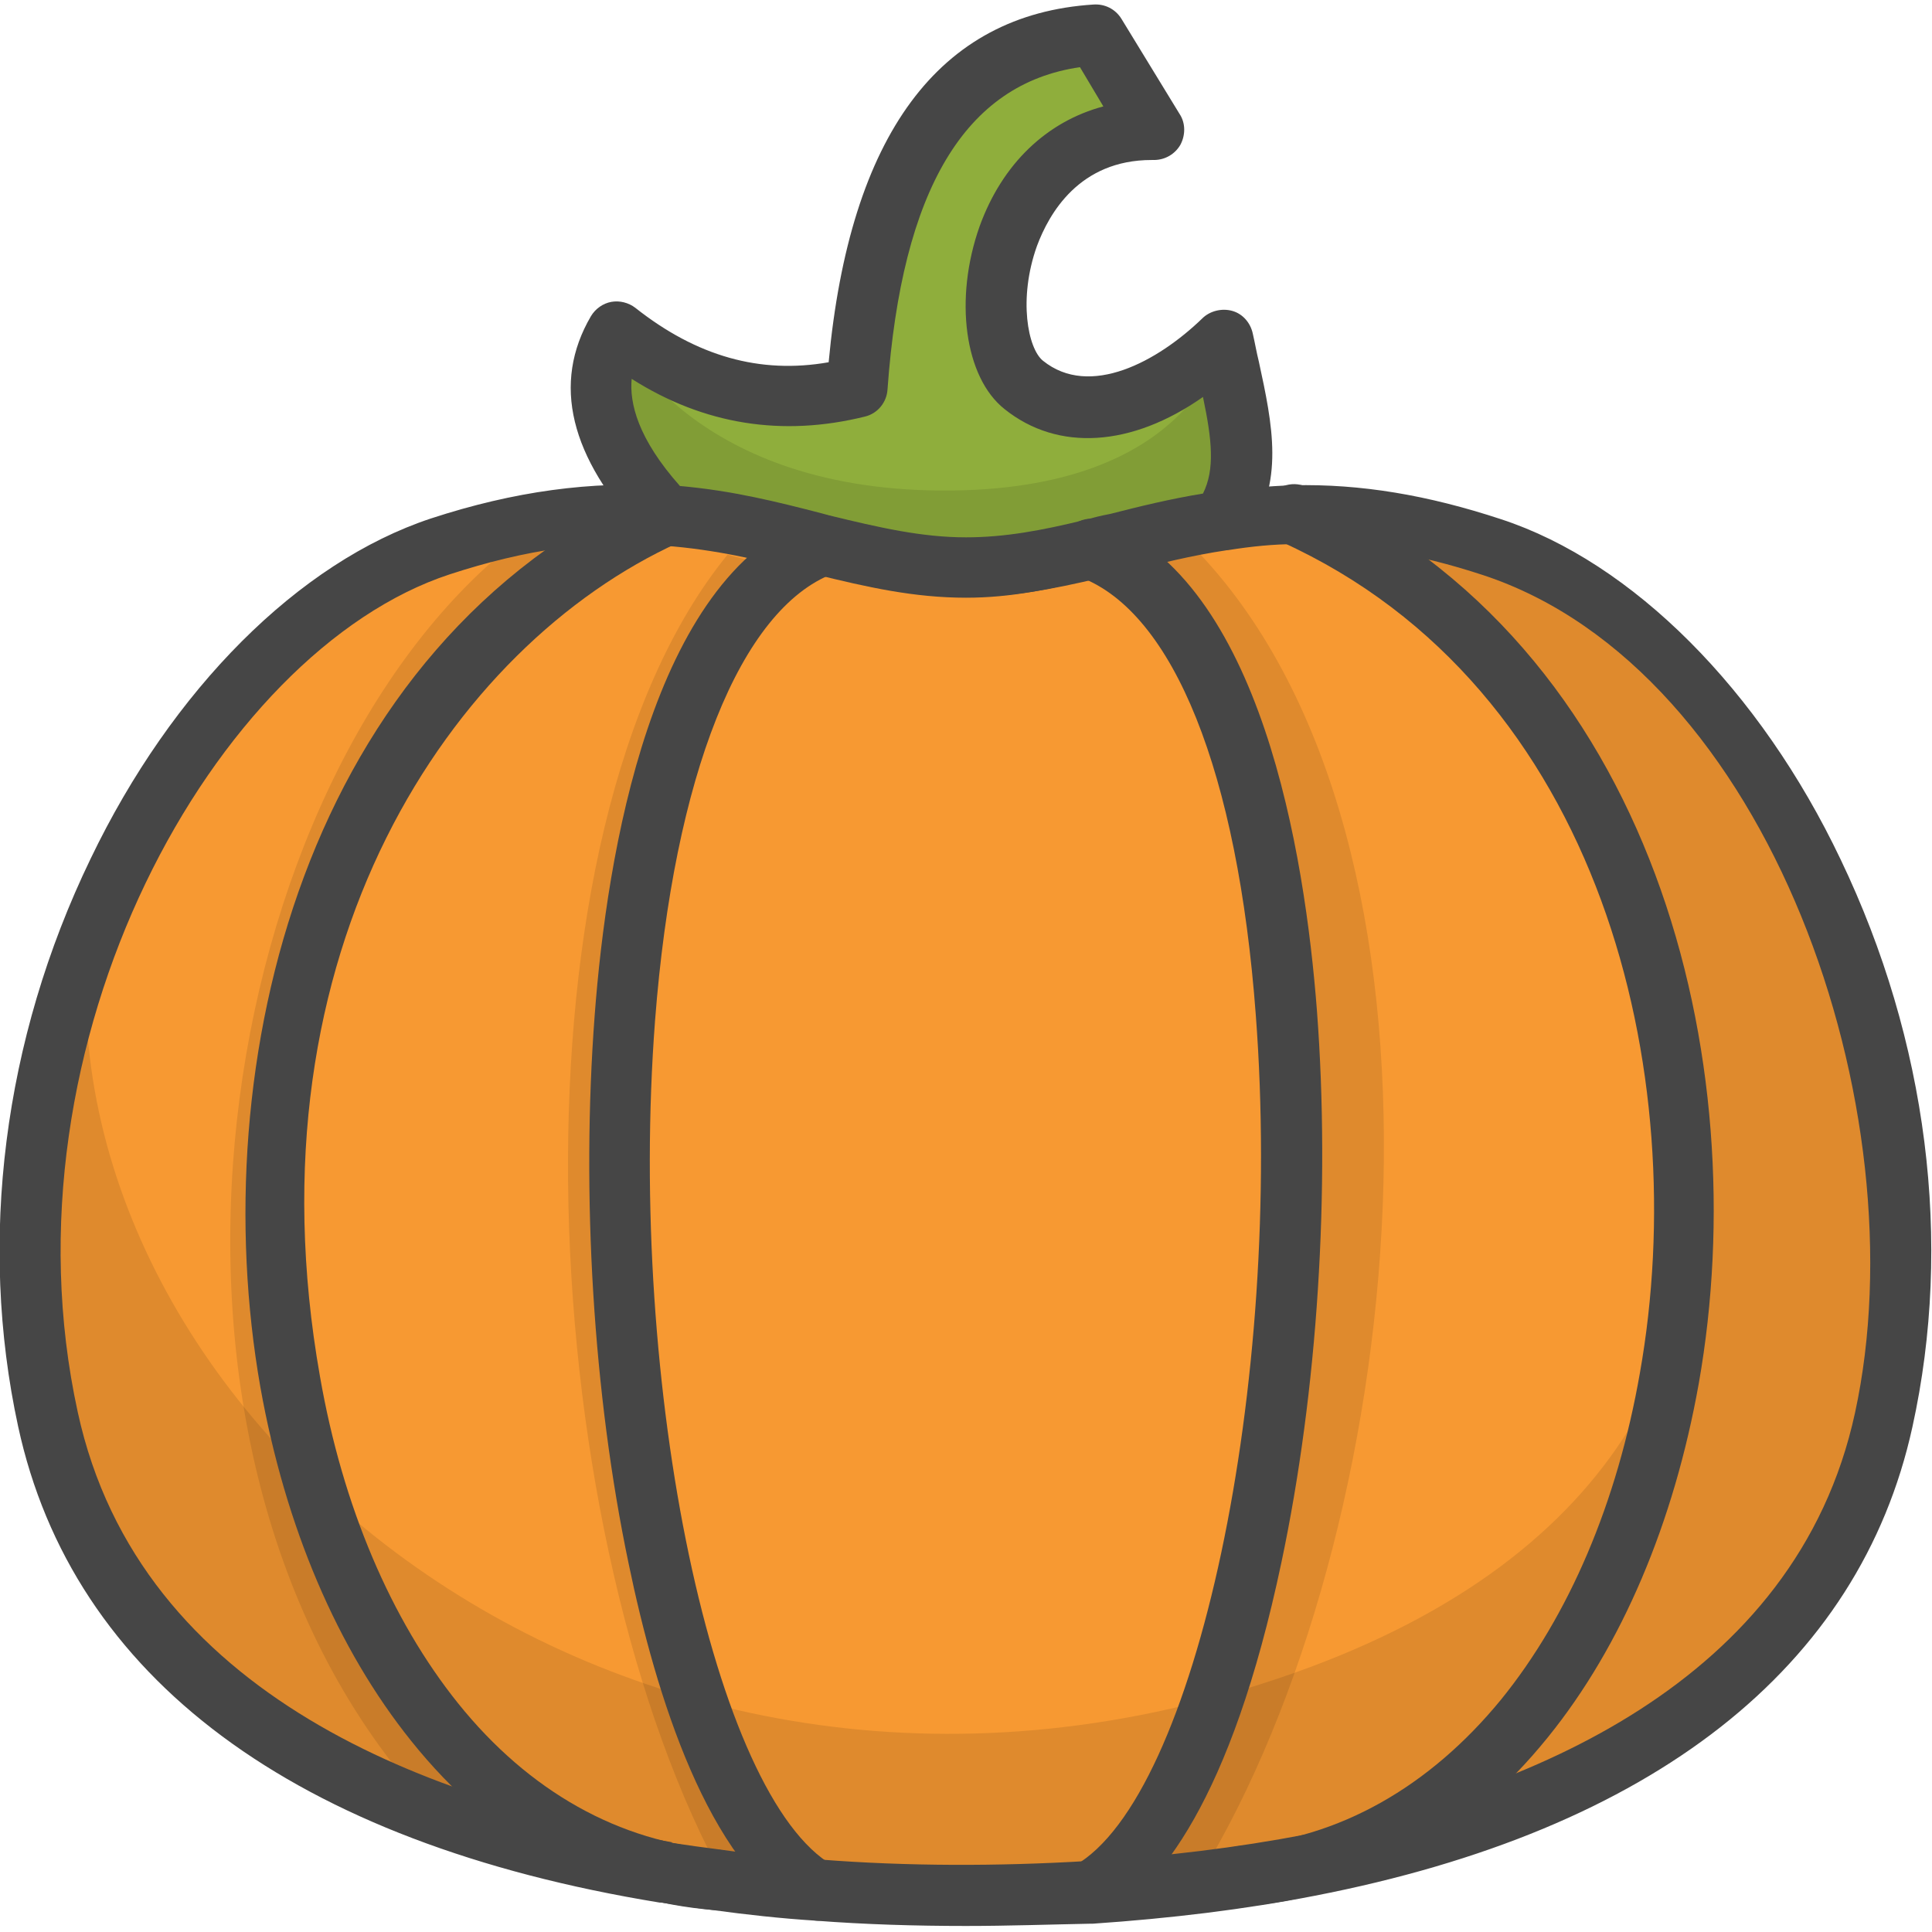 <?xml version="1.0" encoding="utf-8"?>
<!-- Generator: Adobe Illustrator 22.1.0, SVG Export Plug-In . SVG Version: 6.00 Build 0)  -->
<svg version="1.1" id="Layer_1" xmlns="http://www.w3.org/2000/svg" xmlns:xlink="http://www.w3.org/1999/xlink" x="0px" y="0px"
	 viewBox="0 0 256 256" style="enable-background:new 0 0 256 256;" xml:space="preserve">
<style type="text/css">
	.st0{fill:#F5B31F;}
	.st1{fill:#464646;}
	.st2{opacity:0.15;}
	.st3{fill:#AC6535;}
	.st4{fill:#EB573B;}
	.st5{fill:#90C056;}
	.st6{opacity:0.35;}
	.st7{fill:#FFFFFF;}
	.st8{opacity:0.2;}
	.st9{fill:#F6D67A;}
	.st10{opacity:0.3;}
	.st11{fill:#FFA755;}
	.st12{fill:#8FAE3C;}
	.st13{fill:#BE6BB2;}
	.st14{fill:#B7C536;}
	.st15{opacity:0.1;}
	.st16{fill:#9D5A96;}
	.st17{fill:#EA615D;}
	.st18{opacity:0.4;}
	.st19{fill:#F79932;}
	.st20{fill:#FFEC97;}
	.st21{fill:#FFD11D;}
	.st22{fill:#F7F2D5;}
	.st23{fill:#F6AF72;}
	.st24{fill:#BA6C45;}
	.st25{opacity:0.5;}
	.st26{fill:#E4C074;}
	.st27{fill:#656566;}
	.st28{fill:#FACD1F;}
	.st29{fill:#FFDF66;}
	.st30{fill:#6D6E71;}
	.st31{fill:#E77CAE;}
	.st32{fill:#FFE5C4;}
	.st33{fill:#F68455;}
	.st34{opacity:0.7;}
	.st35{fill:#ADEDFF;}
	.st36{fill:#EC754B;}
	.st37{fill:#4AA5BA;}
	.st38{opacity:0.8;}
	.st39{fill:#92A5AC;}
	.st40{fill:#D06E3C;}
	.st41{fill:#DA4F4B;}
	.st42{fill:#BDF3FF;}
	.st43{fill:#F18BB4;}
	.st44{fill:#F9D97A;}
	.st45{fill:none;}
	.st46{fill:#AF6535;}
	.st47{fill:#B93226;}
	.st48{fill:#FF6050;}
	.st49{fill:#EA7CB1;}
	.st50{fill:#00B0E0;}
	.st51{fill:#EA7DAE;}
	.st52{fill:#BC7532;}
	.st53{fill:#876C6C;}
	.st54{fill:#F9F6CD;}
	.st55{fill:#FFE37B;}
	.st56{fill:#1DDCFF;}
	.st57{fill:#60ACF7;}
	.st58{fill:#C3755A;}
	.st59{fill:#96557A;}
	.st60{fill:#66625D;}
	.st61{fill:#D68032;}
	.st62{fill:#F2A355;}
	.st63{fill:#7E9E6A;}
	.st64{fill:#965A85;}
	.st65{fill:#90CAD3;}
	.st66{fill:#94B57F;}
	.st67{fill:#B2E2E7;}
	.st68{fill:#FFDF8F;}
	.st69{fill:#FFFAEB;}
	.st70{fill:#F88916;}
	.st71{fill:#FFC86E;}
	.st72{fill:#AFA51D;}
	.st73{fill:#968A1C;}
	.st74{fill:#C3556D;}
</style>
<g>
	<g>
		<g>
			<path class="st12" d="M161.9,68.9L161.9,68.9c-6.2,0.9-11.8,2.5-17.2,3.8c-5.5,1.3-10.9,2.4-16.7,2.4c-6.6,0-12.7-1.4-19.1-3
				c-6.4-1.6-13-3.3-20.7-3.8c-8.4-8.9-10.7-17-6.5-24.3c9.8,7.8,20.4,10.2,31.9,7.4c2.1-29.2,12.2-45.5,31.6-46.7l7.7,12.6
				C131.8,17,128,44.9,135.7,51c7.7,6.1,18.3,2,26.4-5.8C164,55,166.6,62.5,161.9,68.9z"/>
		</g>
	</g>
	<g class="st15">
		<g>
			<path d="M162,45.2c2,9.8,4.5,17.3-0.1,23.7l0,0c-6.2,0.9-11.7,2.5-17.2,3.8c-5.5,1.3-10.9,2.4-16.7,2.4c-6.6,0-12.7-1.4-19.1-3
				c-6.4-1.6-13-3.3-20.7-3.8c-8.4-8.9-10.7-17-6.5-24.3c0,0,9.2,20.8,43,21S162,45.2,162,45.2z"/>
		</g>
	</g>
	<g>
		<g>
			<path class="st19" d="M250.5,188.1c-7.7,35.3-40.6,52.1-76.1,59c-9.7,1.9-19.5,3-29.1,3.6c0,0,0,0,0,0
				c-5.6,0.3-11.1,0.5-16.4,0.5c-6.3,0-12.9-0.2-19.6-0.7c-4.4-0.3-8.9-0.8-13.3-1.4c-2.3-0.3-4.5-0.6-6.7-1c0,0,0,0,0,0
				c-37.7-6.2-73.8-22.8-81.9-60.1c-11-50.6,18.4-104.6,52-115.7c11.9-3.9,21.5-4.7,29.9-4.1c7.7,0.5,14.3,2.3,20.7,3.8
				c6.4,1.6,12.5,3,19.1,3c5.8,0,11.2-1.1,16.7-2.4c5.5-1.3,11-2.8,17.2-3.8l0,0c3-0.5,6.2-0.8,9.6-0.8c7.5-0.1,16,0.9,26.2,4.3
				C232.1,83.5,261.6,137.5,250.5,188.1z"/>
		</g>
	</g>
	<g class="st15">
		<g>
			<path d="M78.1,72.1c-42.8,32.6-60.3,110.2-13.3,167.4l-10-2.4C14.2,189.7,28.5,103.3,68.2,71.9L78.1,72.1z"/>
		</g>
	</g>
	<g class="st15">
		<g>
			<path d="M102.8,75.2c-30,37-31.8,120.2,0.6,172.3l-8.3,0c-24.7-46.8-28.6-137.3,1.3-174L102.8,75.2z"/>
		</g>
	</g>
	<g class="st15">
		<g>
			<path d="M150.1,75.2c30,37,31.8,120.2-0.6,172.3l10.8-1.1c27-46.5,34.8-134.6-1.3-173L150.1,75.2z"/>
		</g>
	</g>
	<g class="st15">
		<g>
			<path d="M178.7,68.3c51.8,3.7,82,69.2,71,119.8c-7.7,35.3-40.6,52.1-76.1,59c-9.7,1.9-19.5,3-29.1,3.6c0,0,0,0,0,0
				c-5.6,0.3-11.1,0.5-16.4,0.5c-6.3,0-12.9-0.2-19.6-0.7c-4.4-0.3-8.9-0.8-13.3-1.4c-2.3-0.3-4.5-0.6-6.7-1c0,0,0,0,0,0
				c-37.7-6.2-73.8-22.8-81.9-60.1c-4.7-21.4-2.1-43.5,5-62.7c-5,62.7,71.7,127.5,159.8,96.4S221.9,103,178.7,68.3z"/>
		</g>
	</g>
	<g>
		<g>
			<path class="st1" d="M128,255.2c-6.7,0-13.4-0.2-19.9-0.7c-4.7-0.3-9.2-0.8-13.6-1.4c-2.5-0.3-4.8-0.7-6.9-1v0
				c-0.1,0-0.1,0-0.2,0c-48.4-7.9-77.8-29.8-85-63.1c-5.3-24.5-2-51.2,9.6-75.2c10.8-22.5,27.6-39.3,45.1-45.1
				c11-3.6,21.3-5,31.5-4.3c7.6,0.5,14.1,2.1,20.3,3.7l1.1,0.3c6.6,1.6,12.2,2.9,18.1,2.9c0,0,0,0,0,0c5.1,0,10-0.9,15.7-2.3
				c1.1-0.3,2.3-0.6,3.4-0.8c4.4-1.1,9-2.2,14-3c0.1,0,0.1,0,0.1,0c3.5-0.5,6.8-0.8,10.1-0.9c8.9-0.2,17.8,1.3,27.5,4.5
				c17.4,5.7,34.3,22.6,45,45.1c11.5,24,14.9,50.7,9.5,75.2c0,0,0,0,0,0c-7,31.9-34.4,53.4-79.2,62.1c-9.2,1.8-19.1,3-29.4,3.7
				c-0.1,0-0.2,0-0.3,0C139.2,255,133.6,255.2,128,255.2z M89.1,244.2c2,0.3,4.1,0.6,6.5,0.9c4.2,0.6,8.6,1,13.1,1.3
				c11.5,0.9,23.6,0.9,35.3,0.2c0.1,0,0.2,0,0.3,0c10.1-0.6,19.7-1.8,28.6-3.5c28.9-5.6,65.1-19.9,72.9-55.9l0,0
				c8.7-40-11.3-98.5-49.3-111c-8.8-2.9-16.9-4.2-24.8-4.1c-2.9,0-5.9,0.3-9,0.8c0,0-0.1,0-0.1,0c-4.7,0.7-9.1,1.8-13.4,2.9
				c-1.2,0.3-2.3,0.6-3.5,0.8c-6.3,1.5-11.7,2.5-17.6,2.5c0,0,0,0,0,0c-6.8,0-13.1-1.4-20-3.1l-1.1-0.3c-5.9-1.5-12-3-19-3.5
				c-9.3-0.7-18.3,0.6-28.4,3.9c-31.1,10.2-60,62-49.3,111c8.2,37.8,47.3,51.8,78.7,57C89,244.2,89,244.2,89.1,244.2z M249.6,188.1
				L249.6,188.1L249.6,188.1z"/>
		</g>
	</g>
	<g>
		<g>
			<path class="st1" d="M128,79.2C128,79.2,128,79.2,128,79.2c-6.9,0-13.1-1.4-20-3.1l-1.1-0.3c-5.9-1.5-12-3-19-3.5
				c-1-0.1-1.9-0.5-2.6-1.3c-9.8-10.4-12.2-20.2-7-29.1c0.6-1,1.6-1.7,2.7-1.9c1.1-0.2,2.3,0.1,3.2,0.8c8.1,6.4,16.5,8.8,25.6,7.2
				c2.8-30.1,14.6-46.1,35.1-47.4c1.5-0.1,2.9,0.6,3.7,1.9l7.7,12.6c0.8,1.2,0.8,2.8,0.1,4.1c-0.7,1.2-2,2-3.5,2c-0.1,0-0.2,0-0.3,0
				c-9.6,0-13.6,7.1-15.2,11.4c-2.5,7-1.2,13.6,0.8,15.2c6.2,5,15.2,0.1,21.1-5.6c1-1,2.6-1.4,4-1c1.4,0.4,2.4,1.6,2.7,3
				c0.3,1.3,0.5,2.5,0.8,3.7c1.8,8.3,3.5,16.2-1.6,23.2c-0.6,0.8-1.4,1.3-2.3,1.5l0,0c-0.1,0-0.2,0-0.3,0.1
				c-4.7,0.7-9.1,1.8-13.4,2.9c-1.2,0.3-2.3,0.6-3.5,0.8C139.3,78.1,133.9,79.2,128,79.2z M90.1,64.4c6.9,0.6,12.9,2.1,18.7,3.6
				l1.1,0.3c6.6,1.6,12.2,2.9,18.1,2.9c0,0,0,0,0,0c5.1,0,10-0.9,15.7-2.3c1.1-0.3,2.3-0.6,3.4-0.8c3.9-1,8-2,12.3-2.7
				c1.6-3.2,1.2-7.1,0-12.8c-9.4,6.6-19.2,7.3-26.3,1.6c-5.3-4.2-6.7-14.6-3.3-24.2c3-8.3,8.9-13.9,16.4-15.9l-3.1-5.2
				c-15.2,2.2-23.6,16.2-25.5,42.7c-0.1,1.7-1.3,3.2-3,3.6c-10.9,2.7-21.3,1.1-30.9-5C83.4,53.4,84.5,58.1,90.1,64.4z M161.9,68.9
				L161.9,68.9L161.9,68.9z"/>
		</g>
	</g>
	<g>
		<g>
			<path class="st1" d="M95,253.1c-0.1,0-0.2,0-0.3,0c-15.5-1.2-29.4-8.9-40.2-22.4c-9.8-12.2-16.7-28.4-20-46.9
				C27,141.1,40.1,85.7,86.6,64.6c2-0.9,4.4,0,5.3,2c0.9,2,0,4.4-2,5.3C60,85.5,32.4,125.8,42.4,182.4c3,17.2,9.4,32.2,18.3,43.3
				c9.4,11.7,21.4,18.4,34.6,19.4c2.2,0.2,3.8,2.1,3.7,4.3C98.9,251.5,97.1,253.1,95,253.1z"/>
		</g>
	</g>
	<g>
		<g>
			<path class="st1" d="M164.5,252.6c-2.1,0-3.8-1.6-4-3.7c-0.2-2.2,1.5-4.1,3.7-4.3c13.2-1,25.2-7.8,34.7-19.4
				c9-11.1,15.4-26.1,18.4-43.3c7-39.5-4.9-90.8-47.5-110.1c-2-0.9-2.9-3.3-2-5.3c0.9-2,3.3-2.9,5.3-2c46.4,21,59.5,76.3,52,118.8
				c-3.3,18.5-10.2,34.8-20,46.9c-10.9,13.5-24.8,21.2-40.3,22.4C164.8,252.6,164.6,252.6,164.5,252.6z"/>
		</g>
	</g>
	<g>
		<g>
			<path class="st1" d="M108.4,254.5c-0.7,0-1.3-0.2-2-0.5c-12.6-7.1-19.5-29.4-23.1-46.8c-4.7-22.4-6.3-48.9-4.5-72.7
				c1.6-21.2,7.5-57.9,28.7-66c2.1-0.8,4.4,0.2,5.2,2.3c0.8,2.1-0.2,4.4-2.3,5.2c-12.3,4.7-21.1,26.8-23.6,59.2
				c-3.7,48.6,7.8,103,23.6,112c1.9,1.1,2.6,3.5,1.5,5.5C111.1,253.7,109.8,254.5,108.4,254.5z"/>
		</g>
	</g>
	<g>
		<g>
			<path class="st1" d="M144.4,254.7c-1.4,0-2.7-0.7-3.5-2c-1.1-1.9-0.4-4.4,1.5-5.5c16.1-9.1,27.7-63.9,24-112.7
				c-2.4-32.2-10.9-53.3-23.2-58c-2.1-0.8-3.1-3.1-2.3-5.2c0.8-2.1,3.1-3.1,5.2-2.3c21,8,26.8,44.1,28.4,64.9
				c1.8,23.8,0.1,50.4-4.7,73.1c-6.7,31.8-16.4,43.2-23.4,47.2C145.8,254.5,145.1,254.7,144.4,254.7z"/>
		</g>
	</g>
</g>
</svg>
